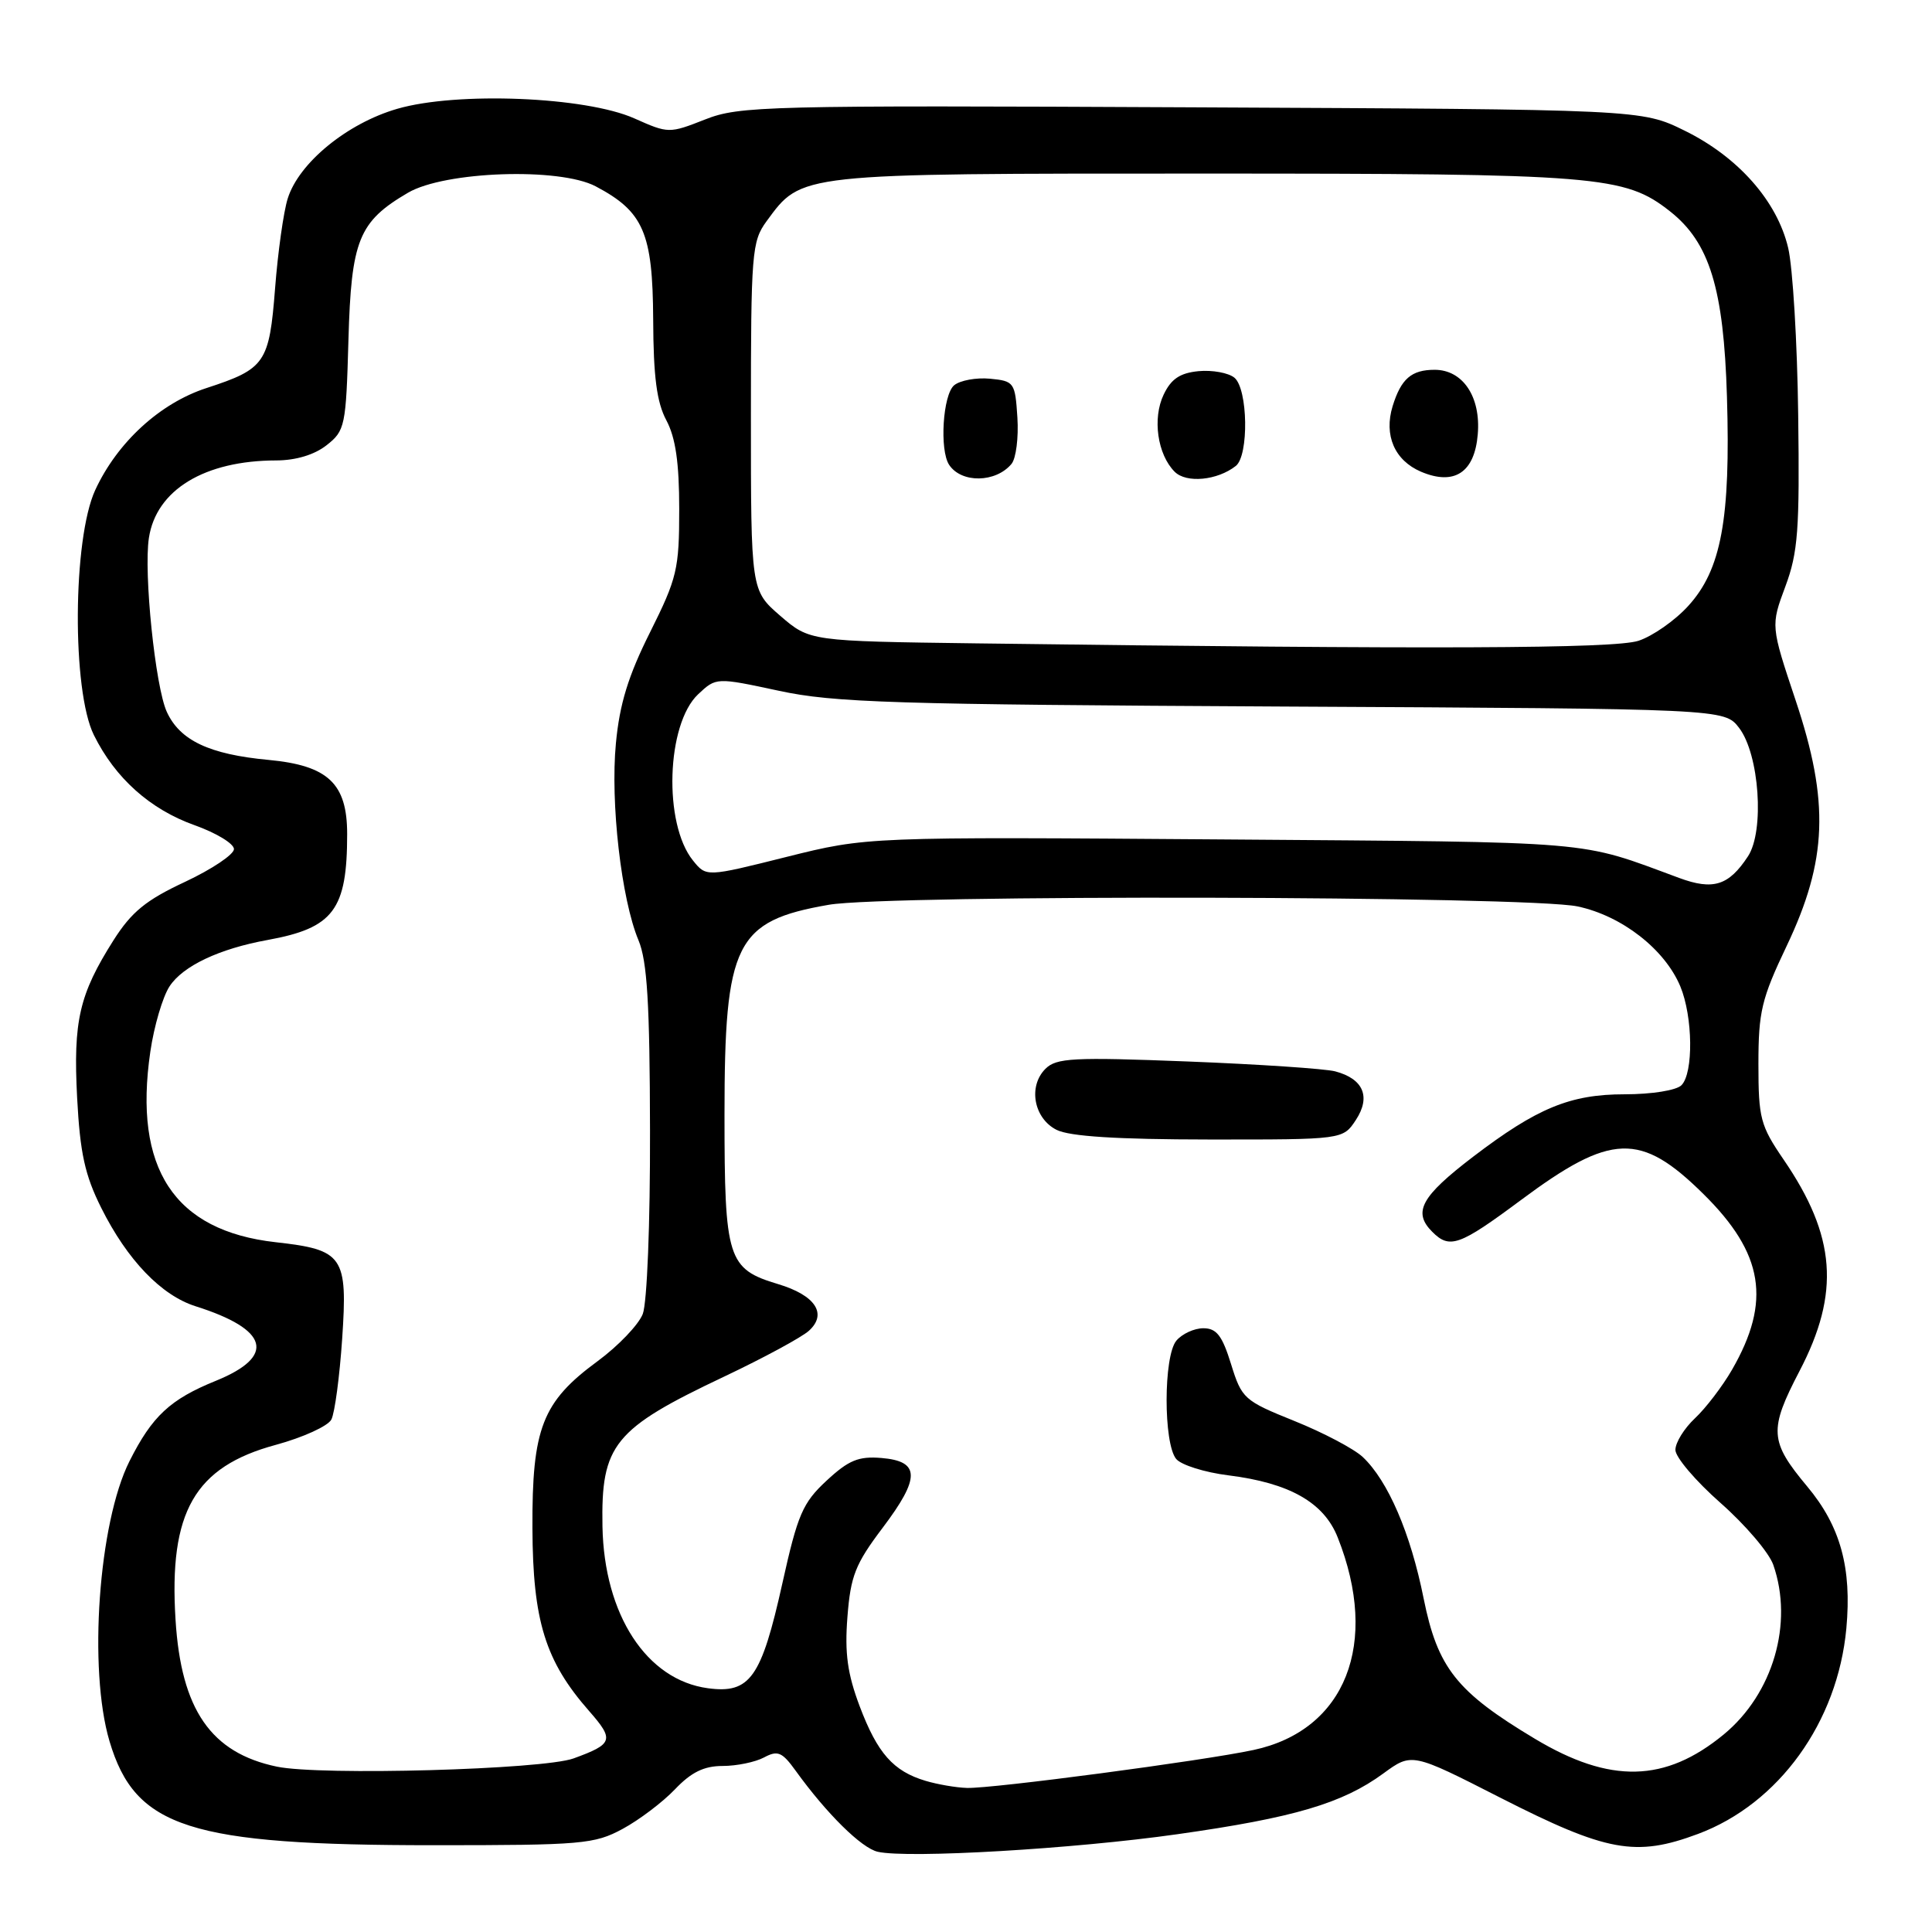 <?xml version="1.0" encoding="UTF-8" standalone="no"?>
<!DOCTYPE svg PUBLIC "-//W3C//DTD SVG 1.1//EN" "http://www.w3.org/Graphics/SVG/1.1/DTD/svg11.dtd" >
<svg xmlns="http://www.w3.org/2000/svg" xmlns:xlink="http://www.w3.org/1999/xlink" version="1.1" viewBox="0 0 256 256">
 <g >
 <path fill="currentColor"
d=" M 156.03 243.04 C 171.45 240.86 177.88 238.96 183.29 235.00 C 187.08 232.23 187.08 232.23 198.79 238.20 C 212.91 245.39 216.74 246.09 225.01 243.00 C 235.71 239.00 243.50 228.19 244.65 215.78 C 245.39 207.75 243.87 202.23 239.47 196.97 C 234.47 190.98 234.37 189.49 238.45 181.66 C 243.85 171.31 243.28 163.79 236.33 153.64 C 233.26 149.15 233.00 148.17 233.00 140.99 C 233.00 134.07 233.41 132.34 236.74 125.35 C 242.14 114.00 242.43 106.25 237.93 92.80 C 234.63 82.92 234.63 82.92 236.57 77.71 C 238.25 73.19 238.47 70.20 238.27 55.00 C 238.15 45.38 237.55 35.40 236.94 32.84 C 235.48 26.65 230.31 20.79 223.22 17.31 C 217.50 14.50 217.50 14.50 157.87 14.22 C 101.39 13.95 97.98 14.04 93.43 15.83 C 88.67 17.70 88.57 17.70 84.06 15.69 C 77.60 12.81 60.54 12.12 52.63 14.42 C 45.98 16.35 39.59 21.59 38.12 26.32 C 37.57 28.07 36.82 33.41 36.45 38.20 C 35.68 48.11 35.15 48.88 27.36 51.42 C 21.20 53.42 15.54 58.61 12.62 64.93 C 9.63 71.40 9.52 91.52 12.44 97.40 C 15.27 103.12 19.90 107.25 25.80 109.35 C 28.66 110.37 31.00 111.79 31.00 112.51 C 31.00 113.22 28.08 115.18 24.52 116.85 C 19.33 119.27 17.43 120.83 15.04 124.59 C 10.50 131.76 9.69 135.26 10.22 145.46 C 10.61 152.79 11.24 155.70 13.42 160.06 C 16.87 166.96 21.37 171.65 25.93 173.09 C 35.63 176.16 36.60 179.71 28.61 182.96 C 22.54 185.42 20.16 187.64 17.15 193.63 C 13.06 201.78 11.68 221.19 14.51 230.72 C 17.92 242.20 25.09 244.50 57.50 244.50 C 77.11 244.50 78.76 244.36 82.50 242.34 C 84.70 241.15 87.82 238.79 89.44 237.09 C 91.59 234.83 93.28 234.00 95.75 234.00 C 97.61 234.00 100.08 233.49 101.24 232.87 C 103.05 231.90 103.63 232.14 105.42 234.62 C 109.53 240.32 114.16 244.89 116.31 245.37 C 120.32 246.28 142.33 244.99 156.03 243.04 Z  M 122.64 235.97 C 118.36 234.69 116.27 232.32 113.92 226.11 C 112.29 221.79 111.91 219.06 112.29 214.24 C 112.71 208.82 113.33 207.24 116.95 202.45 C 121.97 195.80 121.94 193.62 116.79 193.19 C 113.76 192.94 112.45 193.48 109.53 196.19 C 106.36 199.13 105.70 200.65 103.67 209.79 C 100.88 222.34 99.38 224.45 93.80 223.70 C 85.68 222.61 80.05 213.97 79.83 202.27 C 79.63 191.41 81.31 189.34 95.97 182.40 C 101.18 179.93 106.23 177.20 107.19 176.33 C 109.66 174.09 108.04 171.63 103.10 170.15 C 96.41 168.14 96.00 166.84 96.00 147.68 C 96.00 124.93 97.44 122.04 109.81 119.89 C 117.72 118.51 202.50 118.70 209.06 120.11 C 214.92 121.36 220.60 125.79 222.65 130.70 C 224.32 134.71 224.41 142.19 222.80 143.80 C 222.12 144.48 218.86 145.00 215.26 145.00 C 208.06 145.00 203.66 146.82 195.20 153.27 C 188.29 158.55 187.17 160.61 189.78 163.22 C 192.09 165.54 193.37 165.08 201.51 159.03 C 213.49 150.11 217.38 149.98 225.71 158.21 C 233.70 166.09 234.73 172.43 229.50 181.50 C 228.23 183.70 226.02 186.59 224.60 187.92 C 223.17 189.26 222.00 191.14 222.00 192.12 C 222.00 193.09 224.69 196.25 227.97 199.14 C 231.25 202.03 234.40 205.72 234.97 207.35 C 237.67 215.09 234.94 224.43 228.41 229.82 C 220.65 236.21 213.35 236.38 203.37 230.39 C 193.00 224.18 190.49 221.00 188.64 211.81 C 186.91 203.15 183.91 196.20 180.56 193.05 C 179.40 191.97 175.33 189.82 171.52 188.29 C 164.84 185.60 164.54 185.33 163.12 180.75 C 161.95 176.97 161.20 176.00 159.45 176.00 C 158.24 176.00 156.63 176.74 155.87 177.65 C 154.16 179.72 154.15 191.26 155.85 193.32 C 156.52 194.12 159.63 195.10 162.77 195.49 C 170.86 196.50 175.42 199.08 177.25 203.71 C 182.84 217.77 178.29 229.27 166.11 231.88 C 159.46 233.31 131.44 237.02 128.13 236.91 C 126.69 236.87 124.21 236.44 122.64 235.97 Z  M 179.66 148.40 C 181.67 145.33 180.66 142.95 176.92 141.96 C 175.59 141.61 166.77 141.02 157.33 140.65 C 142.20 140.06 139.97 140.18 138.53 141.62 C 136.20 143.94 136.98 148.19 140.00 149.71 C 141.72 150.58 148.00 150.98 160.23 150.99 C 177.95 151.00 177.95 151.00 179.66 148.40 Z  M 36.69 234.09 C 27.95 232.27 24.00 226.55 23.26 214.63 C 22.36 200.33 25.78 194.36 36.55 191.45 C 40.15 190.47 43.47 188.96 43.91 188.09 C 44.36 187.21 45.00 182.40 45.34 177.39 C 46.08 166.45 45.50 165.60 36.53 164.60 C 23.07 163.09 17.65 154.85 19.92 139.35 C 20.41 135.97 21.56 132.07 22.47 130.69 C 24.24 127.99 29.06 125.71 35.47 124.55 C 44.20 122.96 46.00 120.56 46.00 110.51 C 46.00 103.81 43.47 101.43 35.57 100.69 C 27.74 99.96 23.83 98.11 22.10 94.32 C 20.58 91.00 19.02 75.90 19.73 71.28 C 20.70 64.91 27.10 61.02 36.62 61.01 C 39.21 61.00 41.67 60.26 43.28 58.99 C 45.72 57.07 45.85 56.47 46.17 45.06 C 46.54 31.80 47.52 29.37 54.06 25.54 C 58.94 22.68 74.14 22.16 78.93 24.69 C 85.28 28.04 86.49 30.86 86.55 42.33 C 86.58 49.92 87.02 53.31 88.30 55.70 C 89.52 58.00 90.00 61.31 90.00 67.47 C 90.00 75.42 89.72 76.60 86.14 83.77 C 83.25 89.54 82.10 93.27 81.61 98.50 C 80.86 106.33 82.33 119.16 84.60 124.58 C 85.76 127.36 86.10 132.96 86.13 149.83 C 86.16 162.12 85.74 172.63 85.17 174.11 C 84.61 175.54 81.92 178.35 79.19 180.36 C 71.85 185.75 70.49 189.23 70.55 202.50 C 70.60 214.77 72.25 220.11 78.07 226.73 C 81.42 230.55 81.25 231.09 76.00 233.00 C 71.92 234.48 42.49 235.30 36.69 234.09 Z  M 222.49 116.33 C 208.96 111.33 212.27 111.61 162.19 111.23 C 114.89 110.88 114.89 110.88 104.24 113.54 C 93.59 116.21 93.59 116.21 91.83 114.03 C 87.88 109.16 88.29 95.96 92.51 91.99 C 94.90 89.75 94.90 89.75 103.20 91.53 C 110.52 93.11 118.38 93.35 170.00 93.62 C 228.50 93.92 228.50 93.92 230.44 96.45 C 233.12 99.95 233.83 110.09 231.62 113.46 C 229.07 117.35 227.01 118.00 222.49 116.33 Z  M 129.39 85.25 C 107.29 84.96 107.29 84.96 103.39 81.60 C 99.50 78.23 99.50 78.23 99.50 55.19 C 99.50 33.46 99.62 31.99 101.57 29.32 C 106.27 22.92 105.47 23.00 159.57 23.00 C 211.88 23.00 215.27 23.27 221.28 28.00 C 226.53 32.13 228.40 38.23 228.83 52.56 C 229.32 68.79 228.08 75.49 223.70 80.29 C 221.94 82.23 218.97 84.30 217.10 84.91 C 213.85 85.95 190.26 86.05 129.39 85.25 Z  M 134.03 61.47 C 134.63 60.75 134.98 57.98 134.81 55.33 C 134.51 50.67 134.39 50.49 131.18 50.18 C 129.36 50.01 127.22 50.40 126.43 51.05 C 124.93 52.30 124.47 59.65 125.77 61.60 C 127.40 64.05 131.94 63.98 134.03 61.47 Z  M 163.75 61.74 C 165.50 60.36 165.36 51.54 163.57 50.05 C 162.78 49.40 160.64 49.01 158.82 49.18 C 156.35 49.42 155.18 50.21 154.19 52.29 C 152.68 55.44 153.37 60.23 155.65 62.51 C 157.20 64.06 161.31 63.66 163.75 61.74 Z  M 195.81 57.56 C 196.24 52.59 193.84 49.00 190.10 49.00 C 187.02 49.00 185.65 50.19 184.53 53.82 C 183.35 57.68 184.79 61.00 188.28 62.50 C 192.70 64.38 195.39 62.62 195.81 57.56 Z "/>
</g>
</svg>
